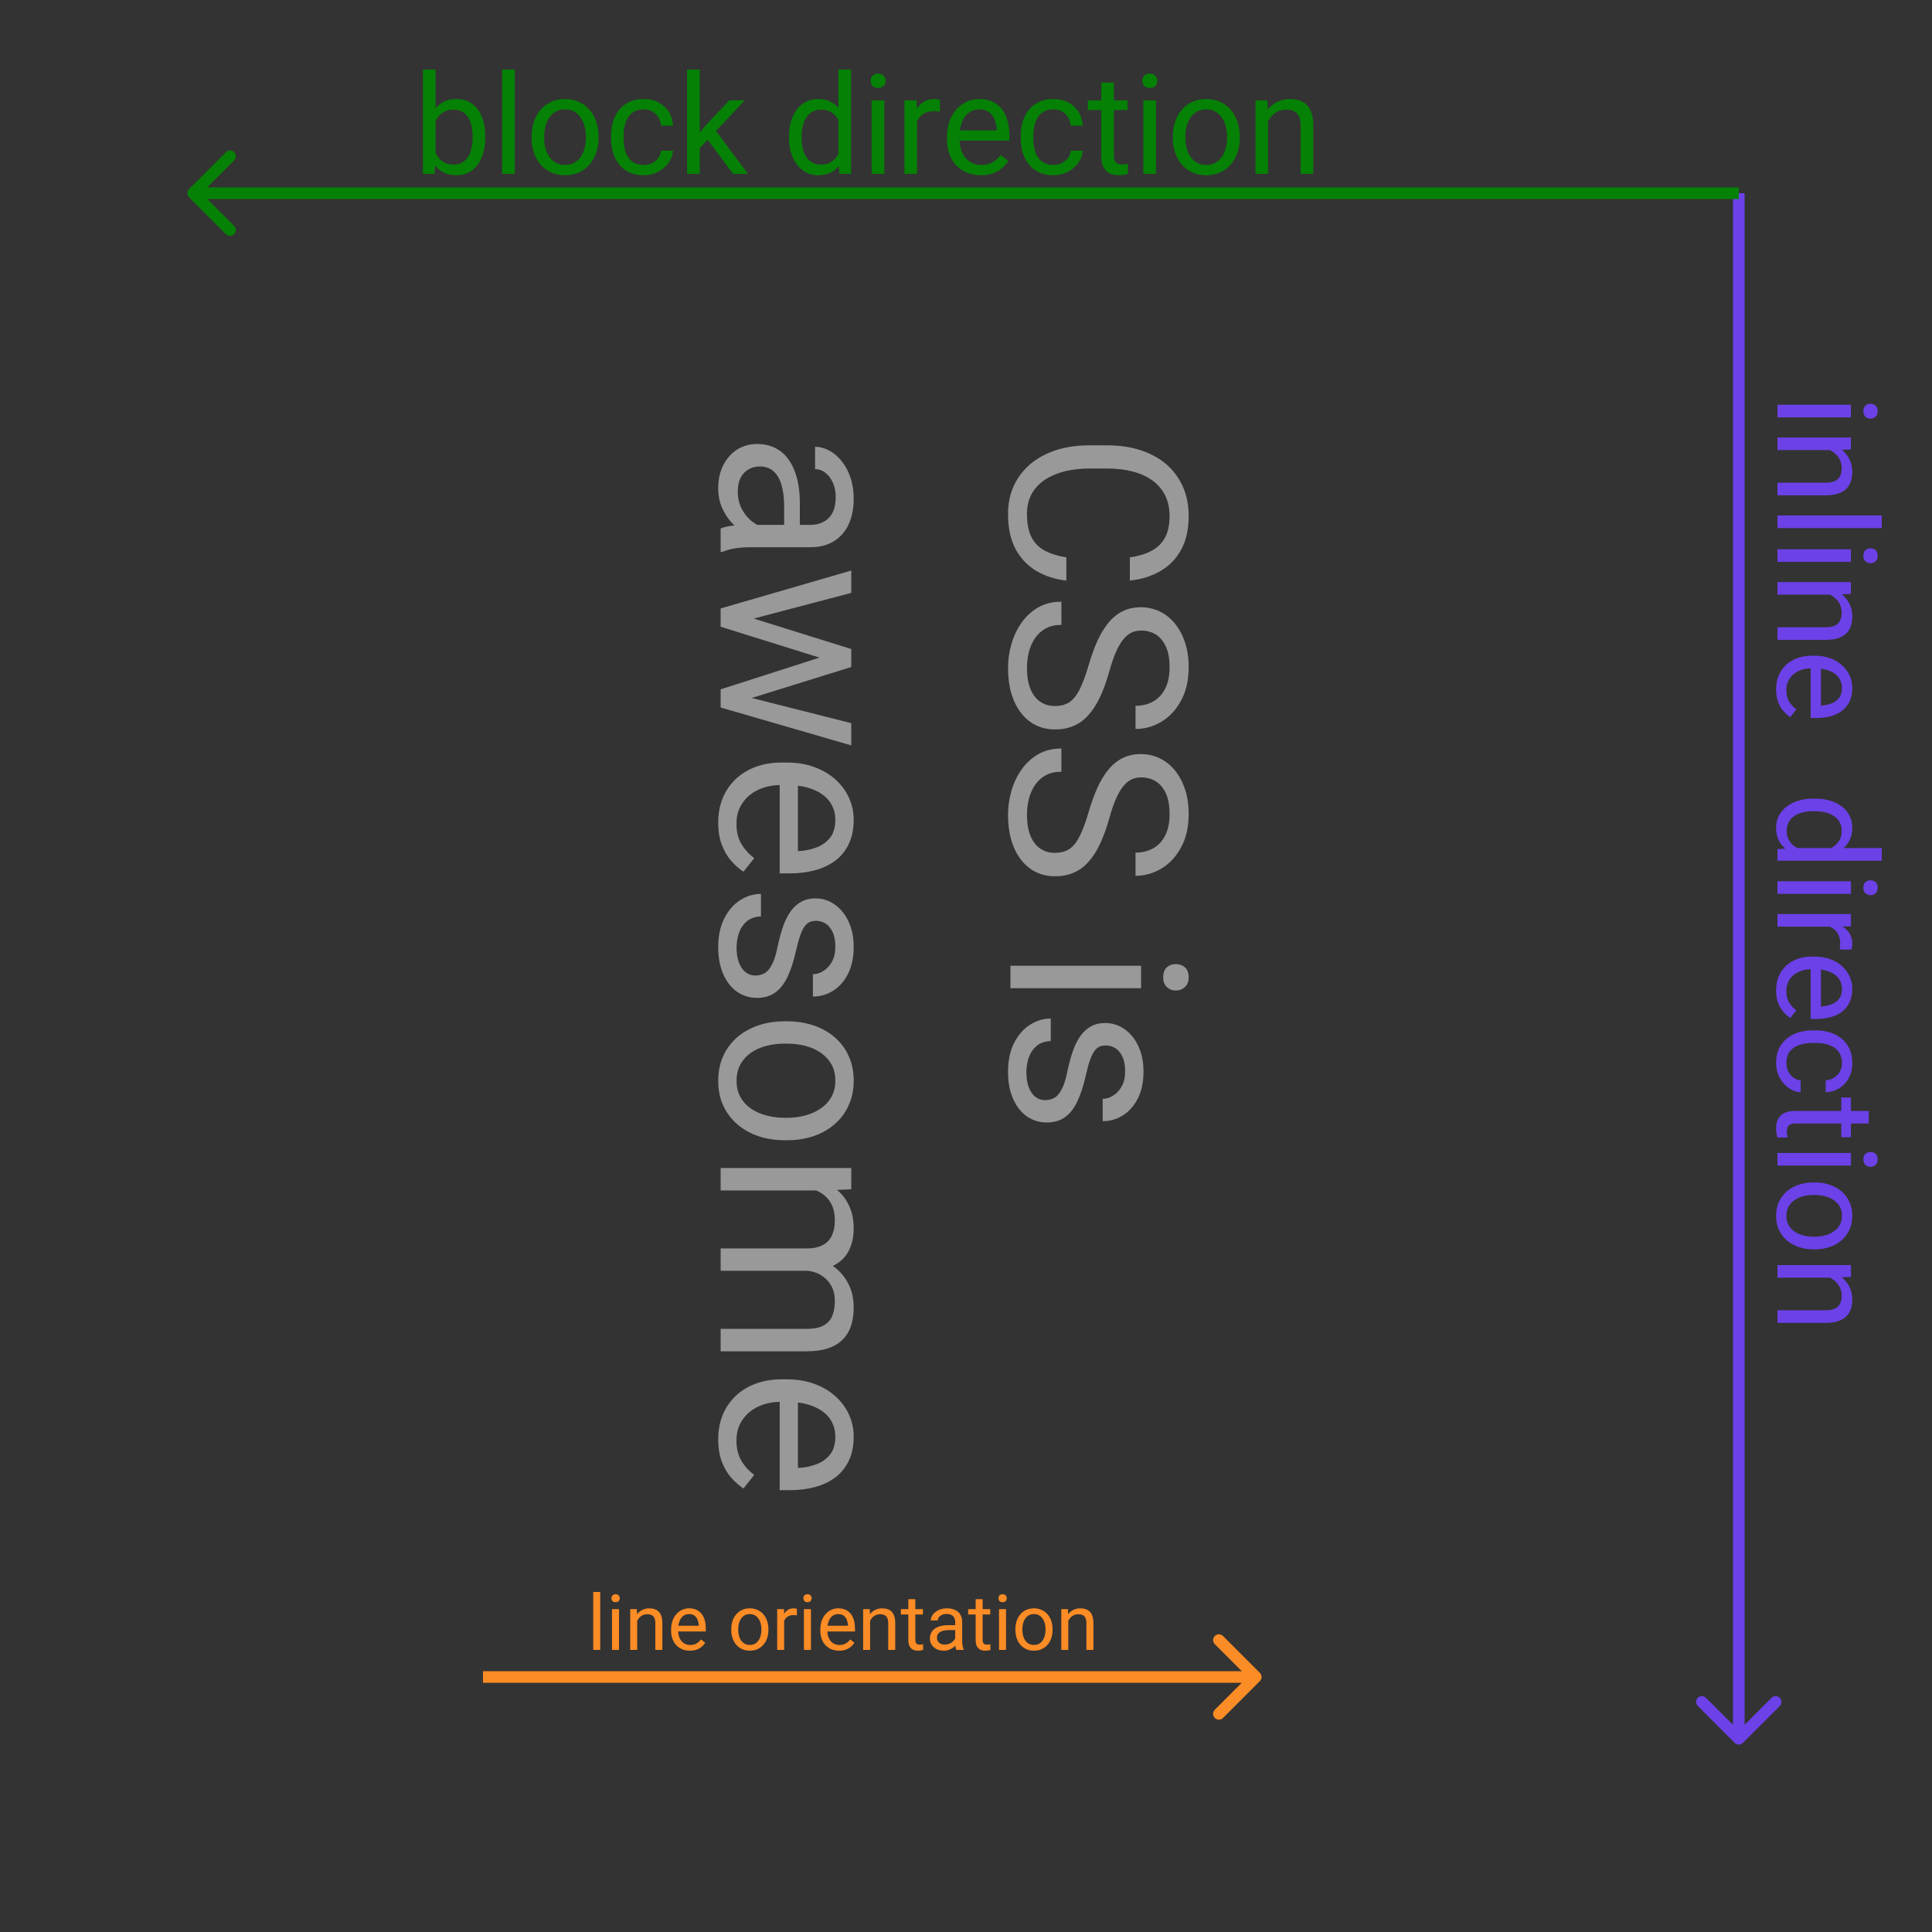 <svg width="500" height="500" viewBox="0 0 500 500" fill="none" xmlns="http://www.w3.org/2000/svg">
<rect x="0" y="0" width="500" height="500" fill="#333333" stroke="none"/>
<path d="M479.02 108.012H460V104.742H479.02V108.012ZM484.064 104.496C484.592 104.496 485.037 104.654 485.4 104.971C485.764 105.299 485.945 105.779 485.945 106.412C485.945 107.033 485.764 107.508 485.4 107.836C485.037 108.176 484.592 108.346 484.064 108.346C483.561 108.346 483.127 108.176 482.764 107.836C482.412 107.508 482.236 107.033 482.236 106.412C482.236 105.779 482.412 105.299 482.764 104.971C483.127 104.654 483.561 104.496 484.064 104.496ZM474.959 116.484H460V113.232H479.02V116.309L474.959 116.484ZM470.23 115.711L470.283 114.357C471.584 114.369 472.785 114.562 473.887 114.938C475 115.312 475.967 115.84 476.787 116.52C477.607 117.199 478.24 118.008 478.686 118.945C479.143 119.895 479.371 120.943 479.371 122.092C479.371 123.029 479.242 123.873 478.984 124.623C478.738 125.373 478.34 126.012 477.789 126.539C477.238 127.078 476.523 127.488 475.645 127.77C474.777 128.051 473.717 128.191 472.463 128.191H460V124.922H472.498C473.494 124.922 474.291 124.775 474.889 124.482C475.498 124.189 475.938 123.762 476.207 123.199C476.488 122.637 476.629 121.945 476.629 121.125C476.629 120.316 476.459 119.578 476.119 118.91C475.779 118.254 475.311 117.686 474.713 117.205C474.115 116.736 473.43 116.367 472.656 116.098C471.895 115.84 471.086 115.711 470.23 115.711ZM487 136.664H460V133.395H487V136.664ZM479.02 145.418H460V142.148H479.02V145.418ZM484.064 141.902C484.592 141.902 485.037 142.061 485.4 142.377C485.764 142.705 485.945 143.186 485.945 143.818C485.945 144.439 485.764 144.914 485.4 145.242C485.037 145.582 484.592 145.752 484.064 145.752C483.561 145.752 483.127 145.582 482.764 145.242C482.412 144.914 482.236 144.439 482.236 143.818C482.236 143.186 482.412 142.705 482.764 142.377C483.127 142.061 483.561 141.902 484.064 141.902ZM474.959 153.891H460V150.639H479.02V153.715L474.959 153.891ZM470.23 153.117L470.283 151.764C471.584 151.775 472.785 151.969 473.887 152.344C475 152.719 475.967 153.246 476.787 153.926C477.607 154.605 478.24 155.414 478.686 156.352C479.143 157.301 479.371 158.35 479.371 159.498C479.371 160.436 479.242 161.279 478.984 162.029C478.738 162.779 478.34 163.418 477.789 163.945C477.238 164.484 476.523 164.895 475.645 165.176C474.777 165.457 473.717 165.598 472.463 165.598H460V162.328H472.498C473.494 162.328 474.291 162.182 474.889 161.889C475.498 161.596 475.938 161.168 476.207 160.605C476.488 160.043 476.629 159.352 476.629 158.531C476.629 157.723 476.459 156.984 476.119 156.316C475.779 155.66 475.311 155.092 474.713 154.611C474.115 154.143 473.43 153.773 472.656 153.504C471.895 153.246 471.086 153.117 470.23 153.117ZM459.648 178.43C459.648 177.105 459.871 175.904 460.316 174.826C460.773 173.76 461.412 172.84 462.232 172.066C463.053 171.305 464.025 170.719 465.15 170.309C466.275 169.898 467.506 169.693 468.842 169.693H469.58C471.127 169.693 472.504 169.922 473.711 170.379C474.93 170.836 475.961 171.457 476.805 172.242C477.648 173.027 478.287 173.918 478.721 174.914C479.154 175.91 479.371 176.941 479.371 178.008C479.371 179.367 479.137 180.539 478.668 181.523C478.199 182.52 477.543 183.334 476.699 183.967C475.867 184.6 474.883 185.068 473.746 185.373C472.621 185.678 471.391 185.83 470.055 185.83H468.596V171.627H471.25V182.578H471.496C472.34 182.531 473.16 182.355 473.957 182.051C474.754 181.758 475.41 181.289 475.926 180.645C476.441 180 476.699 179.121 476.699 178.008C476.699 177.27 476.541 176.59 476.225 175.969C475.92 175.348 475.463 174.814 474.854 174.369C474.244 173.924 473.5 173.578 472.621 173.332C471.742 173.086 470.729 172.963 469.58 172.963H468.842C467.939 172.963 467.09 173.086 466.293 173.332C465.508 173.59 464.816 173.959 464.219 174.439C463.621 174.932 463.152 175.523 462.812 176.215C462.473 176.918 462.303 177.715 462.303 178.605C462.303 179.754 462.537 180.727 463.006 181.523C463.475 182.32 464.102 183.018 464.887 183.615L463.322 185.584C462.701 185.174 462.109 184.652 461.547 184.02C460.984 183.387 460.527 182.607 460.176 181.682C459.824 180.768 459.648 179.684 459.648 178.43ZM463.691 219.475H487V222.744H460V219.756L463.691 219.475ZM469.299 206.678H469.668C471.121 206.678 472.439 206.854 473.623 207.205C474.818 207.568 475.844 208.078 476.699 208.734C477.555 209.402 478.211 210.193 478.668 211.107C479.137 212.033 479.371 213.064 479.371 214.201C479.371 215.396 479.16 216.439 478.738 217.33C478.328 218.232 477.725 218.994 476.928 219.615C476.143 220.248 475.193 220.746 474.08 221.109C472.967 221.473 471.707 221.725 470.301 221.865H468.684C467.289 221.736 466.035 221.484 464.922 221.109C463.809 220.746 462.859 220.248 462.074 219.615C461.289 218.994 460.686 218.232 460.264 217.33C459.854 216.428 459.648 215.373 459.648 214.166C459.648 213.053 459.889 212.033 460.369 211.107C460.85 210.193 461.523 209.402 462.391 208.734C463.258 208.078 464.277 207.568 465.449 207.205C466.633 206.854 467.916 206.678 469.299 206.678ZM469.668 209.947H469.299C468.35 209.947 467.459 210.041 466.627 210.229C465.795 210.428 465.062 210.732 464.43 211.143C463.797 211.553 463.299 212.074 462.936 212.707C462.584 213.34 462.408 214.096 462.408 214.975C462.408 216.053 462.637 216.938 463.094 217.629C463.551 218.332 464.154 218.895 464.904 219.316C465.654 219.738 466.469 220.066 467.348 220.301H471.584C472.229 220.16 472.85 219.955 473.447 219.686C474.057 219.428 474.596 219.088 475.064 218.666C475.545 218.256 475.926 217.746 476.207 217.137C476.488 216.539 476.629 215.83 476.629 215.01C476.629 214.119 476.441 213.352 476.066 212.707C475.703 212.074 475.199 211.553 474.555 211.143C473.922 210.732 473.184 210.428 472.34 210.229C471.508 210.041 470.617 209.947 469.668 209.947ZM479.02 231.34H460V228.07H479.02V231.34ZM484.064 227.824C484.592 227.824 485.037 227.982 485.4 228.299C485.764 228.627 485.945 229.107 485.945 229.74C485.945 230.361 485.764 230.836 485.4 231.164C485.037 231.504 484.592 231.674 484.064 231.674C483.561 231.674 483.127 231.504 482.764 231.164C482.412 230.836 482.236 230.361 482.236 229.74C482.236 229.107 482.412 228.627 482.764 228.299C483.127 227.982 483.561 227.824 484.064 227.824ZM476.031 239.812H460V236.561H479.02V239.725L476.031 239.812ZM479.125 245.754L476.102 245.736C476.16 245.467 476.195 245.209 476.207 244.963C476.23 244.729 476.242 244.459 476.242 244.154C476.242 243.404 476.125 242.742 475.891 242.168C475.656 241.594 475.328 241.107 474.906 240.709C474.484 240.311 473.98 239.994 473.395 239.76C472.82 239.537 472.188 239.391 471.496 239.32L470.969 238.406C472.117 238.406 473.195 238.518 474.203 238.74C475.211 238.975 476.102 239.332 476.875 239.812C477.66 240.293 478.27 240.902 478.703 241.641C479.148 242.391 479.371 243.281 479.371 244.312C479.371 244.547 479.342 244.816 479.283 245.121C479.236 245.426 479.184 245.637 479.125 245.754ZM459.648 256.301C459.648 254.977 459.871 253.775 460.316 252.697C460.773 251.631 461.412 250.711 462.232 249.938C463.053 249.176 464.025 248.59 465.15 248.18C466.275 247.77 467.506 247.564 468.842 247.564H469.58C471.127 247.564 472.504 247.793 473.711 248.25C474.93 248.707 475.961 249.328 476.805 250.113C477.648 250.898 478.287 251.789 478.721 252.785C479.154 253.781 479.371 254.812 479.371 255.879C479.371 257.238 479.137 258.41 478.668 259.395C478.199 260.391 477.543 261.205 476.699 261.838C475.867 262.471 474.883 262.939 473.746 263.244C472.621 263.549 471.391 263.701 470.055 263.701H468.596V249.498H471.25V260.449H471.496C472.34 260.402 473.16 260.227 473.957 259.922C474.754 259.629 475.41 259.16 475.926 258.516C476.441 257.871 476.699 256.992 476.699 255.879C476.699 255.141 476.541 254.461 476.225 253.84C475.92 253.219 475.463 252.686 474.854 252.24C474.244 251.795 473.5 251.449 472.621 251.203C471.742 250.957 470.729 250.834 469.58 250.834H468.842C467.939 250.834 467.09 250.957 466.293 251.203C465.508 251.461 464.816 251.83 464.219 252.311C463.621 252.803 463.152 253.395 462.812 254.086C462.473 254.789 462.303 255.586 462.303 256.477C462.303 257.625 462.537 258.598 463.006 259.395C463.475 260.191 464.102 260.889 464.887 261.486L463.322 263.455C462.701 263.045 462.109 262.523 461.547 261.891C460.984 261.258 460.527 260.479 460.176 259.553C459.824 258.639 459.648 257.555 459.648 256.301ZM462.32 275.109C462.32 275.883 462.479 276.598 462.795 277.254C463.111 277.91 463.545 278.449 464.096 278.871C464.658 279.293 465.297 279.533 466.012 279.592V282.686C464.887 282.627 463.838 282.246 462.865 281.543C461.904 280.852 461.125 279.943 460.527 278.818C459.941 277.693 459.648 276.457 459.648 275.109C459.648 273.68 459.9 272.432 460.404 271.365C460.908 270.311 461.6 269.432 462.479 268.729C463.357 268.037 464.365 267.516 465.502 267.164C466.65 266.824 467.863 266.654 469.141 266.654H469.879C471.156 266.654 472.363 266.824 473.5 267.164C474.648 267.516 475.662 268.037 476.541 268.729C477.42 269.432 478.111 270.311 478.615 271.365C479.119 272.432 479.371 273.68 479.371 275.109C479.371 276.598 479.066 277.898 478.457 279.012C477.859 280.125 477.039 280.998 475.996 281.631C474.965 282.275 473.793 282.627 472.48 282.686V279.592C473.266 279.533 473.975 279.311 474.607 278.924C475.24 278.549 475.744 278.033 476.119 277.377C476.506 276.732 476.699 275.977 476.699 275.109C476.699 274.113 476.5 273.275 476.102 272.596C475.715 271.928 475.188 271.395 474.52 270.996C473.863 270.609 473.131 270.328 472.322 270.152C471.525 269.988 470.711 269.906 469.879 269.906H469.141C468.309 269.906 467.488 269.988 466.68 270.152C465.871 270.316 465.139 270.592 464.482 270.979C463.826 271.377 463.299 271.91 462.9 272.578C462.514 273.258 462.32 274.102 462.32 275.109ZM479.02 294.305H476.523V284.021H479.02V294.305ZM483.643 287.502V290.754H464.711C464.066 290.754 463.58 290.854 463.252 291.053C462.924 291.252 462.707 291.51 462.602 291.826C462.496 292.143 462.443 292.482 462.443 292.846C462.443 293.115 462.467 293.396 462.514 293.689C462.572 293.994 462.619 294.223 462.654 294.375L460 294.393C459.918 294.135 459.842 293.795 459.771 293.373C459.689 292.963 459.648 292.465 459.648 291.879C459.648 291.082 459.807 290.35 460.123 289.682C460.439 289.014 460.967 288.48 461.705 288.082C462.455 287.695 463.463 287.502 464.729 287.502H483.643ZM479.02 301.652H460V298.383H479.02V301.652ZM484.064 298.137C484.592 298.137 485.037 298.295 485.4 298.611C485.764 298.939 485.945 299.42 485.945 300.053C485.945 300.674 485.764 301.148 485.4 301.477C485.037 301.816 484.592 301.986 484.064 301.986C483.561 301.986 483.127 301.816 482.764 301.477C482.412 301.148 482.236 300.674 482.236 300.053C482.236 299.42 482.412 298.939 482.764 298.611C483.127 298.295 483.561 298.137 484.064 298.137ZM469.299 306.012H469.703C471.074 306.012 472.346 306.211 473.518 306.609C474.701 307.008 475.727 307.582 476.594 308.332C477.473 309.082 478.152 309.99 478.633 311.057C479.125 312.123 479.371 313.318 479.371 314.643C479.371 315.979 479.125 317.18 478.633 318.246C478.152 319.324 477.473 320.238 476.594 320.988C475.727 321.75 474.701 322.33 473.518 322.729C472.346 323.127 471.074 323.326 469.703 323.326H469.299C467.928 323.326 466.656 323.127 465.484 322.729C464.312 322.33 463.287 321.75 462.408 320.988C461.541 320.238 460.861 319.33 460.369 318.264C459.889 317.209 459.648 316.014 459.648 314.678C459.648 313.342 459.889 312.141 460.369 311.074C460.861 310.008 461.541 309.094 462.408 308.332C463.287 307.582 464.312 307.008 465.484 306.609C466.656 306.211 467.928 306.012 469.299 306.012ZM469.703 309.264H469.299C468.35 309.264 467.453 309.375 466.609 309.598C465.777 309.82 465.039 310.154 464.395 310.6C463.75 311.057 463.24 311.625 462.865 312.305C462.502 312.984 462.32 313.775 462.32 314.678C462.32 315.568 462.502 316.348 462.865 317.016C463.24 317.695 463.75 318.258 464.395 318.703C465.039 319.148 465.777 319.482 466.609 319.705C467.453 319.939 468.35 320.057 469.299 320.057H469.703C470.641 320.057 471.525 319.939 472.357 319.705C473.201 319.482 473.945 319.143 474.59 318.686C475.246 318.24 475.762 317.678 476.137 316.998C476.512 316.33 476.699 315.545 476.699 314.643C476.699 313.752 476.512 312.967 476.137 312.287C475.762 311.619 475.246 311.057 474.59 310.6C473.945 310.154 473.201 309.82 472.357 309.598C471.525 309.375 470.641 309.264 469.703 309.264ZM474.959 330.656H460V327.404H479.02V330.48L474.959 330.656ZM470.23 329.883L470.283 328.529C471.584 328.541 472.785 328.734 473.887 329.109C475 329.484 475.967 330.012 476.787 330.691C477.607 331.371 478.24 332.18 478.686 333.117C479.143 334.066 479.371 335.115 479.371 336.264C479.371 337.201 479.242 338.045 478.984 338.795C478.738 339.545 478.34 340.184 477.789 340.711C477.238 341.25 476.523 341.66 475.645 341.941C474.777 342.223 473.717 342.363 472.463 342.363H460V339.094H472.498C473.494 339.094 474.291 338.947 474.889 338.654C475.498 338.361 475.938 337.934 476.207 337.371C476.488 336.809 476.629 336.117 476.629 335.297C476.629 334.488 476.459 333.75 476.119 333.082C475.779 332.426 475.311 331.857 474.713 331.377C474.115 330.908 473.43 330.539 472.656 330.27C471.895 330.012 471.086 329.883 470.23 329.883Z" fill="#6C41E7"/>
<path d="M448.939 451.061C449.525 451.646 450.475 451.646 451.061 451.061L460.607 441.515C461.192 440.929 461.192 439.979 460.607 439.393C460.021 438.808 459.071 438.808 458.485 439.393L450 447.879L441.515 439.393C440.929 438.808 439.979 438.808 439.393 439.393C438.808 439.979 438.808 440.929 439.393 441.515L448.939 451.061ZM448.5 50L448.5 450L451.5 450L451.5 50L448.5 50Z" fill="#6C41E7"/>
<path d="M48.939 48.939C48.354 49.525 48.354 50.475 48.939 51.061L58.485 60.607C59.071 61.192 60.021 61.192 60.607 60.607C61.192 60.021 61.192 59.071 60.607 58.485L52.121 50L60.607 41.515C61.192 40.929 61.192 39.979 60.607 39.393C60.021 38.808 59.071 38.808 58.485 39.393L48.939 48.939ZM450 48.5L50 48.5V51.5L450 51.5V48.5Z" fill="#058105"/>
<path d="M109.461 18H112.73V41.309L112.449 45H109.461V18ZM125.58 35.332V35.701C125.58 37.084 125.416 38.367 125.088 39.551C124.76 40.723 124.279 41.742 123.646 42.609C123.014 43.477 122.24 44.15 121.326 44.631C120.412 45.111 119.363 45.352 118.18 45.352C116.973 45.352 115.912 45.147 114.998 44.736C114.096 44.315 113.334 43.711 112.713 42.926C112.092 42.141 111.594 41.191 111.219 40.078C110.855 38.965 110.604 37.711 110.463 36.316V34.699C110.604 33.293 110.855 32.033 111.219 30.92C111.594 29.807 112.092 28.857 112.713 28.072C113.334 27.275 114.096 26.672 114.998 26.262C115.9 25.84 116.949 25.629 118.145 25.629C119.34 25.629 120.4 25.863 121.326 26.332C122.252 26.789 123.025 27.445 123.646 28.301C124.279 29.156 124.76 30.182 125.088 31.377C125.416 32.56 125.58 33.879 125.58 35.332ZM122.311 35.701V35.332C122.311 34.383 122.223 33.492 122.047 32.66C121.871 31.816 121.59 31.078 121.203 30.445C120.816 29.801 120.307 29.297 119.674 28.934C119.041 28.559 118.262 28.371 117.336 28.371C116.516 28.371 115.801 28.512 115.191 28.793C114.594 29.074 114.084 29.455 113.662 29.936C113.24 30.404 112.895 30.943 112.625 31.553C112.367 32.15 112.174 32.772 112.045 33.416V37.652C112.232 38.473 112.537 39.264 112.959 40.025C113.393 40.775 113.967 41.391 114.682 41.871C115.408 42.352 116.305 42.592 117.371 42.592C118.25 42.592 119 42.416 119.621 42.065C120.254 41.701 120.764 41.203 121.15 40.57C121.549 39.938 121.842 39.205 122.029 38.373C122.217 37.541 122.311 36.65 122.311 35.701ZM133.227 18V45H129.957V18H133.227ZM137.586 35.701V35.297C137.586 33.926 137.785 32.654 138.184 31.482C138.582 30.299 139.156 29.273 139.906 28.406C140.656 27.527 141.564 26.848 142.631 26.367C143.697 25.875 144.893 25.629 146.217 25.629C147.553 25.629 148.754 25.875 149.82 26.367C150.898 26.848 151.812 27.527 152.562 28.406C153.324 29.273 153.904 30.299 154.303 31.482C154.701 32.654 154.9 33.926 154.9 35.297V35.701C154.9 37.072 154.701 38.344 154.303 39.516C153.904 40.688 153.324 41.713 152.562 42.592C151.812 43.459 150.904 44.139 149.838 44.631C148.783 45.111 147.588 45.352 146.252 45.352C144.916 45.352 143.715 45.111 142.648 44.631C141.582 44.139 140.668 43.459 139.906 42.592C139.156 41.713 138.582 40.688 138.184 39.516C137.785 38.344 137.586 37.072 137.586 35.701ZM140.838 35.297V35.701C140.838 36.65 140.949 37.547 141.172 38.391C141.395 39.223 141.729 39.961 142.174 40.605C142.631 41.25 143.199 41.76 143.879 42.135C144.559 42.498 145.35 42.68 146.252 42.68C147.143 42.68 147.922 42.498 148.59 42.135C149.27 41.76 149.832 41.25 150.277 40.605C150.723 39.961 151.057 39.223 151.279 38.391C151.514 37.547 151.631 36.65 151.631 35.701V35.297C151.631 34.359 151.514 33.475 151.279 32.643C151.057 31.799 150.717 31.055 150.26 30.41C149.814 29.754 149.252 29.238 148.572 28.863C147.904 28.488 147.119 28.301 146.217 28.301C145.326 28.301 144.541 28.488 143.861 28.863C143.193 29.238 142.631 29.754 142.174 30.41C141.729 31.055 141.395 31.799 141.172 32.643C140.949 33.475 140.838 34.359 140.838 35.297ZM166.59 42.68C167.363 42.68 168.078 42.522 168.734 42.205C169.391 41.889 169.93 41.455 170.352 40.904C170.773 40.342 171.014 39.703 171.072 38.988H174.166C174.107 40.113 173.727 41.162 173.023 42.135C172.332 43.096 171.424 43.875 170.299 44.473C169.174 45.059 167.938 45.352 166.59 45.352C165.16 45.352 163.912 45.1 162.846 44.596C161.791 44.092 160.912 43.4 160.209 42.522C159.518 41.643 158.996 40.635 158.645 39.498C158.305 38.35 158.135 37.137 158.135 35.859V35.121C158.135 33.844 158.305 32.637 158.645 31.5C158.996 30.352 159.518 29.338 160.209 28.459C160.912 27.58 161.791 26.889 162.846 26.385C163.912 25.881 165.16 25.629 166.59 25.629C168.078 25.629 169.379 25.934 170.492 26.543C171.605 27.141 172.479 27.961 173.111 29.004C173.756 30.035 174.107 31.207 174.166 32.52H171.072C171.014 31.734 170.791 31.025 170.404 30.393C170.029 29.76 169.514 29.256 168.857 28.881C168.213 28.494 167.457 28.301 166.59 28.301C165.594 28.301 164.756 28.5 164.076 28.898C163.408 29.285 162.875 29.812 162.477 30.48C162.09 31.137 161.809 31.869 161.633 32.678C161.469 33.475 161.387 34.289 161.387 35.121V35.859C161.387 36.691 161.469 37.512 161.633 38.32C161.797 39.129 162.072 39.861 162.459 40.518C162.857 41.174 163.391 41.701 164.059 42.1C164.738 42.486 165.582 42.68 166.59 42.68ZM181.092 18V45H177.822V18H181.092ZM192.711 25.98L184.414 34.857L179.773 39.674L179.51 36.211L182.832 32.238L188.738 25.98H192.711ZM189.74 45L182.955 35.93L184.643 33.029L193.572 45H189.74ZM216.986 41.309V18H220.256V45H217.268L216.986 41.309ZM204.189 35.701V35.332C204.189 33.879 204.365 32.56 204.717 31.377C205.08 30.182 205.59 29.156 206.246 28.301C206.914 27.445 207.705 26.789 208.619 26.332C209.545 25.863 210.576 25.629 211.713 25.629C212.908 25.629 213.951 25.84 214.842 26.262C215.744 26.672 216.506 27.275 217.127 28.072C217.76 28.857 218.258 29.807 218.621 30.92C218.984 32.033 219.236 33.293 219.377 34.699V36.316C219.248 37.711 218.996 38.965 218.621 40.078C218.258 41.191 217.76 42.141 217.127 42.926C216.506 43.711 215.744 44.315 214.842 44.736C213.939 45.147 212.885 45.352 211.678 45.352C210.564 45.352 209.545 45.111 208.619 44.631C207.705 44.15 206.914 43.477 206.246 42.609C205.59 41.742 205.08 40.723 204.717 39.551C204.365 38.367 204.189 37.084 204.189 35.701ZM207.459 35.332V35.701C207.459 36.65 207.553 37.541 207.74 38.373C207.939 39.205 208.244 39.938 208.654 40.57C209.064 41.203 209.586 41.701 210.219 42.065C210.852 42.416 211.607 42.592 212.486 42.592C213.564 42.592 214.449 42.363 215.141 41.906C215.844 41.449 216.406 40.846 216.828 40.096C217.25 39.346 217.578 38.531 217.812 37.652V33.416C217.672 32.772 217.467 32.15 217.197 31.553C216.939 30.943 216.6 30.404 216.178 29.936C215.768 29.455 215.258 29.074 214.648 28.793C214.051 28.512 213.342 28.371 212.521 28.371C211.631 28.371 210.863 28.559 210.219 28.934C209.586 29.297 209.064 29.801 208.654 30.445C208.244 31.078 207.939 31.816 207.74 32.66C207.553 33.492 207.459 34.383 207.459 35.332ZM228.852 25.98V45H225.582V25.98H228.852ZM225.336 20.936C225.336 20.408 225.494 19.963 225.811 19.6C226.139 19.236 226.619 19.055 227.252 19.055C227.873 19.055 228.348 19.236 228.676 19.6C229.016 19.963 229.186 20.408 229.186 20.936C229.186 21.439 229.016 21.873 228.676 22.236C228.348 22.588 227.873 22.764 227.252 22.764C226.619 22.764 226.139 22.588 225.811 22.236C225.494 21.873 225.336 21.439 225.336 20.936ZM237.324 28.969V45H234.072V25.98H237.236L237.324 28.969ZM243.266 25.875L243.248 28.898C242.979 28.84 242.721 28.805 242.475 28.793C242.24 28.77 241.971 28.758 241.666 28.758C240.916 28.758 240.254 28.875 239.68 29.109C239.105 29.344 238.619 29.672 238.221 30.094C237.822 30.516 237.506 31.02 237.271 31.605C237.049 32.18 236.902 32.812 236.832 33.504L235.918 34.031C235.918 32.883 236.029 31.805 236.252 30.797C236.486 29.789 236.844 28.898 237.324 28.125C237.805 27.34 238.414 26.73 239.152 26.297C239.902 25.852 240.793 25.629 241.824 25.629C242.059 25.629 242.328 25.658 242.633 25.717C242.938 25.764 243.148 25.816 243.266 25.875ZM253.812 45.352C252.488 45.352 251.287 45.129 250.209 44.684C249.143 44.227 248.223 43.588 247.449 42.768C246.688 41.947 246.102 40.975 245.691 39.85C245.281 38.725 245.076 37.494 245.076 36.158V35.42C245.076 33.873 245.305 32.496 245.762 31.289C246.219 30.07 246.84 29.039 247.625 28.195C248.41 27.352 249.301 26.713 250.297 26.279C251.293 25.846 252.324 25.629 253.391 25.629C254.75 25.629 255.922 25.863 256.906 26.332C257.902 26.801 258.717 27.457 259.35 28.301C259.982 29.133 260.451 30.117 260.756 31.254C261.061 32.379 261.213 33.609 261.213 34.945V36.404H247.01V33.75H257.961V33.504C257.914 32.66 257.738 31.84 257.434 31.043C257.141 30.246 256.672 29.59 256.027 29.074C255.383 28.559 254.504 28.301 253.391 28.301C252.652 28.301 251.973 28.459 251.352 28.775C250.73 29.08 250.197 29.537 249.752 30.146C249.307 30.756 248.961 31.5 248.715 32.379C248.469 33.258 248.346 34.272 248.346 35.42V36.158C248.346 37.06 248.469 37.91 248.715 38.707C248.973 39.492 249.342 40.184 249.822 40.781C250.314 41.379 250.906 41.848 251.598 42.188C252.301 42.527 253.098 42.697 253.988 42.697C255.137 42.697 256.109 42.463 256.906 41.994C257.703 41.525 258.4 40.898 258.998 40.113L260.967 41.678C260.557 42.299 260.035 42.891 259.402 43.453C258.77 44.016 257.99 44.473 257.064 44.824C256.15 45.176 255.066 45.352 253.812 45.352ZM272.621 42.68C273.395 42.68 274.109 42.522 274.766 42.205C275.422 41.889 275.961 41.455 276.383 40.904C276.805 40.342 277.045 39.703 277.104 38.988H280.197C280.139 40.113 279.758 41.162 279.055 42.135C278.363 43.096 277.455 43.875 276.33 44.473C275.205 45.059 273.969 45.352 272.621 45.352C271.191 45.352 269.943 45.1 268.877 44.596C267.822 44.092 266.943 43.4 266.24 42.522C265.549 41.643 265.027 40.635 264.676 39.498C264.336 38.35 264.166 37.137 264.166 35.859V35.121C264.166 33.844 264.336 32.637 264.676 31.5C265.027 30.352 265.549 29.338 266.24 28.459C266.943 27.58 267.822 26.889 268.877 26.385C269.943 25.881 271.191 25.629 272.621 25.629C274.109 25.629 275.41 25.934 276.523 26.543C277.637 27.141 278.51 27.961 279.143 29.004C279.787 30.035 280.139 31.207 280.197 32.52H277.104C277.045 31.734 276.822 31.025 276.436 30.393C276.061 29.76 275.545 29.256 274.889 28.881C274.244 28.494 273.488 28.301 272.621 28.301C271.625 28.301 270.787 28.5 270.107 28.898C269.439 29.285 268.906 29.812 268.508 30.48C268.121 31.137 267.84 31.869 267.664 32.678C267.5 33.475 267.418 34.289 267.418 35.121V35.859C267.418 36.691 267.5 37.512 267.664 38.32C267.828 39.129 268.104 39.861 268.49 40.518C268.889 41.174 269.422 41.701 270.09 42.1C270.77 42.486 271.613 42.68 272.621 42.68ZM291.816 25.98V28.477H281.533V25.98H291.816ZM285.014 21.357H288.266V40.289C288.266 40.934 288.365 41.42 288.564 41.748C288.764 42.076 289.021 42.293 289.338 42.398C289.654 42.504 289.994 42.557 290.357 42.557C290.627 42.557 290.908 42.533 291.201 42.486C291.506 42.428 291.734 42.381 291.887 42.346L291.904 45C291.646 45.082 291.307 45.158 290.885 45.228C290.475 45.31 289.977 45.352 289.391 45.352C288.594 45.352 287.861 45.193 287.193 44.877C286.525 44.56 285.992 44.033 285.594 43.295C285.207 42.545 285.014 41.537 285.014 40.272V21.357ZM299.164 25.98V45H295.895V25.98H299.164ZM295.648 20.936C295.648 20.408 295.807 19.963 296.123 19.6C296.451 19.236 296.932 19.055 297.564 19.055C298.186 19.055 298.66 19.236 298.988 19.6C299.328 19.963 299.498 20.408 299.498 20.936C299.498 21.439 299.328 21.873 298.988 22.236C298.66 22.588 298.186 22.764 297.564 22.764C296.932 22.764 296.451 22.588 296.123 22.236C295.807 21.873 295.648 21.439 295.648 20.936ZM303.523 35.701V35.297C303.523 33.926 303.723 32.654 304.121 31.482C304.52 30.299 305.094 29.273 305.844 28.406C306.594 27.527 307.502 26.848 308.568 26.367C309.635 25.875 310.83 25.629 312.154 25.629C313.49 25.629 314.691 25.875 315.758 26.367C316.836 26.848 317.75 27.527 318.5 28.406C319.262 29.273 319.842 30.299 320.24 31.482C320.639 32.654 320.838 33.926 320.838 35.297V35.701C320.838 37.072 320.639 38.344 320.24 39.516C319.842 40.688 319.262 41.713 318.5 42.592C317.75 43.459 316.842 44.139 315.775 44.631C314.721 45.111 313.525 45.352 312.189 45.352C310.854 45.352 309.652 45.111 308.586 44.631C307.52 44.139 306.605 43.459 305.844 42.592C305.094 41.713 304.52 40.688 304.121 39.516C303.723 38.344 303.523 37.072 303.523 35.701ZM306.775 35.297V35.701C306.775 36.65 306.887 37.547 307.109 38.391C307.332 39.223 307.666 39.961 308.111 40.605C308.568 41.25 309.137 41.76 309.816 42.135C310.496 42.498 311.287 42.68 312.189 42.68C313.08 42.68 313.859 42.498 314.527 42.135C315.207 41.76 315.77 41.25 316.215 40.605C316.66 39.961 316.994 39.223 317.217 38.391C317.451 37.547 317.568 36.65 317.568 35.701V35.297C317.568 34.359 317.451 33.475 317.217 32.643C316.994 31.799 316.654 31.055 316.197 30.41C315.752 29.754 315.189 29.238 314.51 28.863C313.842 28.488 313.057 28.301 312.154 28.301C311.264 28.301 310.479 28.488 309.799 28.863C309.131 29.238 308.568 29.754 308.111 30.41C307.666 31.055 307.332 31.799 307.109 32.643C306.887 33.475 306.775 34.359 306.775 35.297ZM328.168 30.041V45H324.916V25.98H327.992L328.168 30.041ZM327.395 34.77L326.041 34.717C326.053 33.416 326.246 32.215 326.621 31.113C326.996 30 327.523 29.033 328.203 28.213C328.883 27.393 329.691 26.76 330.629 26.314C331.578 25.857 332.627 25.629 333.775 25.629C334.713 25.629 335.557 25.758 336.307 26.016C337.057 26.262 337.695 26.66 338.223 27.211C338.762 27.762 339.172 28.477 339.453 29.355C339.734 30.223 339.875 31.283 339.875 32.537V45H336.605V32.502C336.605 31.506 336.459 30.709 336.166 30.111C335.873 29.502 335.445 29.062 334.883 28.793C334.32 28.512 333.629 28.371 332.809 28.371C332 28.371 331.262 28.541 330.594 28.881C329.938 29.221 329.369 29.689 328.889 30.287C328.42 30.885 328.051 31.57 327.781 32.344C327.523 33.105 327.395 33.914 327.395 34.77Z" fill="#058105"/>
<path d="M275.969 144.25V150.25C273.094 149.938 270.521 149.115 268.25 147.781C265.979 146.448 264.177 144.562 262.844 142.125C261.531 139.688 260.875 136.646 260.875 133C260.875 130.333 261.375 127.906 262.375 125.719C263.375 123.552 264.792 121.688 266.625 120.125C268.479 118.562 270.698 117.354 273.281 116.5C275.885 115.667 278.781 115.25 281.969 115.25H286.5C289.688 115.25 292.573 115.667 295.156 116.5C297.76 117.354 299.99 118.573 301.844 120.156C303.698 121.76 305.125 123.688 306.125 125.938C307.125 128.188 307.625 130.719 307.625 133.531C307.625 136.969 306.979 139.875 305.688 142.25C304.396 144.625 302.604 146.469 300.312 147.781C298.042 149.115 295.406 149.938 292.406 150.25V144.25C294.531 143.958 296.354 143.417 297.875 142.625C299.417 141.833 300.604 140.708 301.438 139.25C302.271 137.792 302.688 135.885 302.688 133.531C302.688 131.51 302.302 129.729 301.531 128.188C300.76 126.667 299.667 125.385 298.25 124.344C296.833 123.323 295.135 122.552 293.156 122.031C291.177 121.51 288.979 121.25 286.562 121.25H281.969C279.74 121.25 277.646 121.479 275.688 121.938C273.729 122.417 272.01 123.135 270.531 124.094C269.052 125.052 267.885 126.271 267.031 127.75C266.198 129.229 265.781 130.979 265.781 133C265.781 135.562 266.188 137.604 267 139.125C267.812 140.646 268.979 141.792 270.5 142.562C272.021 143.354 273.844 143.917 275.969 144.25ZM273 182.719C274.062 182.719 275 182.552 275.812 182.219C276.646 181.906 277.396 181.344 278.062 180.531C278.729 179.74 279.365 178.635 279.969 177.219C280.573 175.823 281.188 174.052 281.812 171.906C282.479 169.656 283.219 167.625 284.031 165.812C284.865 164 285.812 162.448 286.875 161.156C287.938 159.865 289.156 158.875 290.531 158.188C291.906 157.5 293.479 157.156 295.25 157.156C297.021 157.156 298.656 157.521 300.156 158.25C301.656 158.979 302.958 160.021 304.062 161.375C305.188 162.75 306.062 164.385 306.688 166.281C307.312 168.177 307.625 170.292 307.625 172.625C307.625 176.042 306.969 178.938 305.656 181.312C304.365 183.708 302.667 185.531 300.562 186.781C298.479 188.031 296.25 188.656 293.875 188.656V182.656C295.583 182.656 297.094 182.292 298.406 181.562C299.74 180.833 300.781 179.729 301.531 178.25C302.302 176.771 302.688 174.896 302.688 172.625C302.688 170.479 302.365 168.708 301.719 167.312C301.073 165.917 300.198 164.875 299.094 164.188C297.99 163.521 296.729 163.188 295.312 163.188C294.354 163.188 293.479 163.385 292.688 163.781C291.917 164.198 291.198 164.833 290.531 165.688C289.865 166.562 289.25 167.667 288.688 169C288.125 170.354 287.583 171.969 287.062 173.844C286.333 176.427 285.521 178.656 284.625 180.531C283.729 182.406 282.719 183.948 281.594 185.156C280.49 186.385 279.229 187.292 277.812 187.875C276.417 188.479 274.833 188.781 273.062 188.781C271.208 188.781 269.531 188.406 268.031 187.656C266.531 186.906 265.25 185.833 264.188 184.438C263.125 183.042 262.302 181.365 261.719 179.406C261.156 177.469 260.875 175.302 260.875 172.906C260.875 170.802 261.167 168.729 261.75 166.688C262.333 164.667 263.208 162.823 264.375 161.156C265.542 159.51 266.979 158.188 268.688 157.188C270.417 156.208 272.417 155.719 274.688 155.719V161.719C273.125 161.719 271.781 162.021 270.656 162.625C269.552 163.229 268.635 164.052 267.906 165.094C267.177 166.156 266.635 167.354 266.281 168.688C265.948 170.042 265.781 171.448 265.781 172.906C265.781 175.01 266.073 176.792 266.656 178.25C267.24 179.708 268.073 180.812 269.156 181.562C270.24 182.333 271.521 182.719 273 182.719ZM273 220.719C274.062 220.719 275 220.552 275.812 220.219C276.646 219.906 277.396 219.344 278.062 218.531C278.729 217.74 279.365 216.635 279.969 215.219C280.573 213.823 281.188 212.052 281.812 209.906C282.479 207.656 283.219 205.625 284.031 203.812C284.865 202 285.812 200.448 286.875 199.156C287.938 197.865 289.156 196.875 290.531 196.188C291.906 195.5 293.479 195.156 295.25 195.156C297.021 195.156 298.656 195.521 300.156 196.25C301.656 196.979 302.958 198.021 304.062 199.375C305.188 200.75 306.062 202.385 306.688 204.281C307.312 206.177 307.625 208.292 307.625 210.625C307.625 214.042 306.969 216.938 305.656 219.312C304.365 221.708 302.667 223.531 300.562 224.781C298.479 226.031 296.25 226.656 293.875 226.656V220.656C295.583 220.656 297.094 220.292 298.406 219.562C299.74 218.833 300.781 217.729 301.531 216.25C302.302 214.771 302.688 212.896 302.688 210.625C302.688 208.479 302.365 206.708 301.719 205.312C301.073 203.917 300.198 202.875 299.094 202.188C297.99 201.521 296.729 201.188 295.312 201.188C294.354 201.188 293.479 201.385 292.688 201.781C291.917 202.198 291.198 202.833 290.531 203.688C289.865 204.562 289.25 205.667 288.688 207C288.125 208.354 287.583 209.969 287.062 211.844C286.333 214.427 285.521 216.656 284.625 218.531C283.729 220.406 282.719 221.948 281.594 223.156C280.49 224.385 279.229 225.292 277.812 225.875C276.417 226.479 274.833 226.781 273.062 226.781C271.208 226.781 269.531 226.406 268.031 225.656C266.531 224.906 265.25 223.833 264.188 222.438C263.125 221.042 262.302 219.365 261.719 217.406C261.156 215.469 260.875 213.302 260.875 210.906C260.875 208.802 261.167 206.729 261.75 204.688C262.333 202.667 263.208 200.823 264.375 199.156C265.542 197.51 266.979 196.188 268.688 195.188C270.417 194.208 272.417 193.719 274.688 193.719V199.719C273.125 199.719 271.781 200.021 270.656 200.625C269.552 201.229 268.635 202.052 267.906 203.094C267.177 204.156 266.635 205.354 266.281 206.688C265.948 208.042 265.781 209.448 265.781 210.906C265.781 213.01 266.073 214.792 266.656 216.25C267.24 217.708 268.073 218.812 269.156 219.562C270.24 220.333 271.521 220.719 273 220.719ZM295.312 255.75H261.5V249.938H295.312V255.75ZM304.281 249.5C305.219 249.5 306.01 249.781 306.656 250.344C307.302 250.927 307.625 251.781 307.625 252.906C307.625 254.01 307.302 254.854 306.656 255.438C306.01 256.042 305.219 256.344 304.281 256.344C303.385 256.344 302.615 256.042 301.969 255.438C301.344 254.854 301.031 254.01 301.031 252.906C301.031 251.781 301.344 250.927 301.969 250.344C302.615 249.781 303.385 249.5 304.281 249.5ZM270.469 284.719C271.302 284.719 272.073 284.531 272.781 284.156C273.51 283.802 274.167 283.062 274.75 281.938C275.354 280.833 275.875 279.167 276.312 276.938C276.708 275.062 277.177 273.365 277.719 271.844C278.26 270.344 278.917 269.062 279.688 268C280.458 266.958 281.365 266.156 282.406 265.594C283.448 265.031 284.667 264.75 286.062 264.75C287.396 264.75 288.656 265.042 289.844 265.625C291.031 266.229 292.083 267.073 293 268.156C293.917 269.26 294.635 270.583 295.156 272.125C295.677 273.667 295.938 275.385 295.938 277.281C295.938 279.99 295.458 282.302 294.5 284.219C293.542 286.135 292.26 287.604 290.656 288.625C289.073 289.646 287.312 290.156 285.375 290.156V284.375C286.312 284.375 287.219 284.094 288.094 283.531C288.99 282.99 289.729 282.188 290.312 281.125C290.896 280.083 291.188 278.802 291.188 277.281C291.188 275.677 290.938 274.375 290.438 273.375C289.958 272.396 289.344 271.677 288.594 271.219C287.844 270.781 287.052 270.562 286.219 270.562C285.594 270.562 285.031 270.667 284.531 270.875C284.052 271.104 283.604 271.5 283.188 272.062C282.792 272.625 282.417 273.417 282.062 274.438C281.708 275.458 281.354 276.76 281 278.344C280.375 281.115 279.625 283.396 278.75 285.188C277.875 286.979 276.802 288.312 275.531 289.188C274.26 290.062 272.719 290.5 270.906 290.5C269.427 290.5 268.073 290.188 266.844 289.562C265.615 288.958 264.552 288.073 263.656 286.906C262.781 285.76 262.094 284.385 261.594 282.781C261.115 281.198 260.875 279.417 260.875 277.438C260.875 274.458 261.406 271.938 262.469 269.875C263.531 267.812 264.906 266.25 266.594 265.188C268.281 264.125 270.062 263.594 271.938 263.594V269.406C270.354 269.49 269.094 269.948 268.156 270.781C267.24 271.615 266.583 272.635 266.188 273.844C265.812 275.052 265.625 276.25 265.625 277.438C265.625 279.021 265.833 280.344 266.25 281.406C266.667 282.49 267.24 283.312 267.969 283.875C268.698 284.438 269.531 284.719 270.469 284.719ZM192.281 135.844H209.688C211.021 135.844 212.177 135.573 213.156 135.031C214.156 134.51 214.927 133.719 215.469 132.656C216.01 131.594 216.281 130.281 216.281 128.719C216.281 127.26 216.031 125.979 215.531 124.875C215.031 123.792 214.375 122.938 213.562 122.312C212.75 121.708 211.875 121.406 210.938 121.406V115.625C212.146 115.625 213.344 115.938 214.531 116.562C215.719 117.188 216.792 118.083 217.75 119.25C218.729 120.438 219.5 121.854 220.062 123.5C220.646 125.167 220.938 127.021 220.938 129.062C220.938 131.521 220.521 133.688 219.688 135.562C218.854 137.458 217.594 138.938 215.906 140C214.24 141.083 212.146 141.625 209.625 141.625H193.875C192.75 141.625 191.552 141.719 190.281 141.906C189.01 142.115 187.917 142.417 187 142.812H186.5V136.781C187.167 136.49 188.052 136.26 189.156 136.094C190.281 135.927 191.323 135.844 192.281 135.844ZM207 136.844L202.938 136.906V131.062C202.938 129.417 202.802 127.948 202.531 126.656C202.281 125.365 201.896 124.281 201.375 123.406C200.854 122.531 200.198 121.865 199.406 121.406C198.635 120.948 197.729 120.719 196.688 120.719C195.625 120.719 194.656 120.958 193.781 121.438C192.906 121.917 192.208 122.635 191.688 123.594C191.188 124.573 190.938 125.771 190.938 127.188C190.938 128.958 191.312 130.521 192.062 131.875C192.812 133.229 193.729 134.302 194.812 135.094C195.896 135.906 196.948 136.344 197.969 136.406L195.188 138.875C194.312 138.729 193.344 138.333 192.281 137.688C191.219 137.042 190.198 136.177 189.219 135.094C188.26 134.031 187.458 132.76 186.812 131.281C186.188 129.823 185.875 128.177 185.875 126.344C185.875 124.052 186.323 122.042 187.219 120.313C188.115 118.604 189.312 117.271 190.812 116.313C192.333 115.375 194.031 114.906 195.906 114.906C197.719 114.906 199.312 115.26 200.688 115.969C202.083 116.677 203.24 117.698 204.156 119.031C205.094 120.365 205.802 121.969 206.281 123.844C206.76 125.719 207 127.812 207 130.125V136.844ZM192.5 159.281L220.312 167.969V171.781L214.781 171.031L186.5 162.188V158.469L192.5 159.281ZM220.312 153.438L192.188 160.844L186.5 161.375V157.469L220.312 147.656V153.438ZM192.406 180.094L220.312 187.156V192.906L186.5 183.094V179.219L192.406 180.094ZM220.312 172.625L192.969 181.125L186.5 182.094V178.406L214.844 169.312L220.312 168.562V172.625ZM185.875 212.875C185.875 210.521 186.271 208.385 187.062 206.469C187.875 204.573 189.01 202.938 190.469 201.562C191.927 200.208 193.656 199.167 195.656 198.438C197.656 197.708 199.844 197.344 202.219 197.344H203.531C206.281 197.344 208.729 197.75 210.875 198.562C213.042 199.375 214.875 200.479 216.375 201.875C217.875 203.271 219.01 204.854 219.781 206.625C220.552 208.396 220.938 210.229 220.938 212.125C220.938 214.542 220.521 216.625 219.688 218.375C218.854 220.146 217.688 221.594 216.188 222.719C214.708 223.844 212.958 224.677 210.938 225.219C208.938 225.76 206.75 226.031 204.375 226.031H201.781V200.781H206.5V220.25H206.938C208.438 220.167 209.896 219.854 211.312 219.312C212.729 218.792 213.896 217.958 214.812 216.812C215.729 215.667 216.188 214.104 216.188 212.125C216.188 210.812 215.906 209.604 215.344 208.5C214.802 207.396 213.99 206.448 212.906 205.656C211.823 204.865 210.5 204.25 208.938 203.812C207.375 203.375 205.573 203.156 203.531 203.156H202.219C200.615 203.156 199.104 203.375 197.688 203.812C196.292 204.271 195.062 204.927 194 205.781C192.938 206.656 192.104 207.708 191.5 208.938C190.896 210.188 190.594 211.604 190.594 213.188C190.594 215.229 191.01 216.958 191.844 218.375C192.677 219.792 193.792 221.031 195.188 222.094L192.406 225.594C191.302 224.865 190.25 223.938 189.25 222.812C188.25 221.688 187.438 220.302 186.812 218.656C186.188 217.031 185.875 215.104 185.875 212.875ZM195.469 252.469C196.302 252.469 197.073 252.281 197.781 251.906C198.51 251.552 199.167 250.812 199.75 249.688C200.354 248.583 200.875 246.917 201.312 244.688C201.708 242.812 202.177 241.115 202.719 239.594C203.26 238.094 203.917 236.812 204.688 235.75C205.458 234.708 206.365 233.906 207.406 233.344C208.448 232.781 209.667 232.5 211.062 232.5C212.396 232.5 213.656 232.792 214.844 233.375C216.031 233.979 217.083 234.823 218 235.906C218.917 237.01 219.635 238.333 220.156 239.875C220.677 241.417 220.938 243.135 220.938 245.031C220.938 247.74 220.458 250.052 219.5 251.969C218.542 253.885 217.26 255.354 215.656 256.375C214.073 257.396 212.312 257.906 210.375 257.906V252.125C211.312 252.125 212.219 251.844 213.094 251.281C213.99 250.74 214.729 249.938 215.312 248.875C215.896 247.833 216.188 246.552 216.188 245.031C216.188 243.427 215.938 242.125 215.438 241.125C214.958 240.146 214.344 239.427 213.594 238.969C212.844 238.531 212.052 238.312 211.219 238.312C210.594 238.312 210.031 238.417 209.531 238.625C209.052 238.854 208.604 239.25 208.188 239.812C207.792 240.375 207.417 241.167 207.062 242.188C206.708 243.208 206.354 244.51 206 246.094C205.375 248.865 204.625 251.146 203.75 252.938C202.875 254.729 201.802 256.062 200.531 256.938C199.26 257.812 197.719 258.25 195.906 258.25C194.427 258.25 193.073 257.938 191.844 257.312C190.615 256.708 189.552 255.823 188.656 254.656C187.781 253.51 187.094 252.135 186.594 250.531C186.115 248.948 185.875 247.167 185.875 245.188C185.875 242.208 186.406 239.688 187.469 237.625C188.531 235.562 189.906 234 191.594 232.938C193.281 231.875 195.062 231.344 196.938 231.344V237.156C195.354 237.24 194.094 237.698 193.156 238.531C192.24 239.365 191.583 240.385 191.188 241.594C190.812 242.802 190.625 244 190.625 245.188C190.625 246.771 190.833 248.094 191.25 249.156C191.667 250.24 192.24 251.062 192.969 251.625C193.698 252.188 194.531 252.469 195.469 252.469ZM203.031 264.312H203.75C206.188 264.312 208.448 264.667 210.531 265.375C212.635 266.083 214.458 267.104 216 268.438C217.562 269.771 218.771 271.385 219.625 273.281C220.5 275.177 220.938 277.302 220.938 279.656C220.938 282.031 220.5 284.167 219.625 286.062C218.771 287.979 217.562 289.604 216 290.938C214.458 292.292 212.635 293.323 210.531 294.031C208.448 294.74 206.188 295.094 203.75 295.094H203.031C200.594 295.094 198.333 294.74 196.25 294.031C194.167 293.323 192.344 292.292 190.781 290.938C189.24 289.604 188.031 287.99 187.156 286.094C186.302 284.219 185.875 282.094 185.875 279.719C185.875 277.344 186.302 275.208 187.156 273.312C188.031 271.417 189.24 269.792 190.781 268.438C192.344 267.104 194.167 266.083 196.25 265.375C198.333 264.667 200.594 264.312 203.031 264.312ZM203.75 270.094H203.031C201.344 270.094 199.75 270.292 198.25 270.688C196.771 271.083 195.458 271.677 194.312 272.469C193.167 273.281 192.26 274.292 191.594 275.5C190.948 276.708 190.625 278.115 190.625 279.719C190.625 281.302 190.948 282.688 191.594 283.875C192.26 285.083 193.167 286.083 194.312 286.875C195.458 287.667 196.771 288.26 198.25 288.656C199.75 289.073 201.344 289.281 203.031 289.281H203.75C205.417 289.281 206.99 289.073 208.469 288.656C209.969 288.26 211.292 287.656 212.438 286.844C213.604 286.052 214.521 285.052 215.188 283.844C215.854 282.656 216.188 281.26 216.188 279.656C216.188 278.073 215.854 276.677 215.188 275.469C214.521 274.281 213.604 273.281 212.438 272.469C211.292 271.677 209.969 271.083 208.469 270.688C206.99 270.292 205.417 270.094 203.75 270.094ZM213.594 308.094H186.5V302.281H220.312V307.781L213.594 308.094ZM204.688 306.906L204.781 304.219C207.094 304.24 209.229 304.542 211.188 305.125C213.167 305.708 214.885 306.573 216.344 307.719C217.802 308.865 218.927 310.292 219.719 312C220.531 313.708 220.938 315.688 220.938 317.938C220.938 319.521 220.708 320.979 220.25 322.312C219.812 323.646 219.115 324.802 218.156 325.781C217.198 326.76 215.969 327.521 214.469 328.062C212.969 328.604 211.156 328.875 209.031 328.875H186.5V323.094H208.75C210.521 323.094 211.938 322.792 213 322.188C214.062 321.604 214.833 320.771 215.312 319.688C215.812 318.604 216.062 317.333 216.062 315.875C216.062 314.167 215.76 312.74 215.156 311.594C214.552 310.448 213.719 309.531 212.656 308.844C211.594 308.156 210.375 307.656 209 307.344C207.646 307.052 206.208 306.906 204.688 306.906ZM207.875 328.812L206.688 324.938C208.542 324.958 210.323 325.26 212.031 325.844C213.74 326.448 215.26 327.312 216.594 328.438C217.927 329.583 218.979 330.99 219.75 332.656C220.542 334.323 220.938 336.229 220.938 338.375C220.938 340.188 220.698 341.792 220.219 343.188C219.74 344.604 219 345.792 218 346.75C217.021 347.729 215.76 348.469 214.219 348.969C212.677 349.469 210.844 349.719 208.719 349.719H186.5V343.906H208.781C210.677 343.906 212.146 343.604 213.188 343C214.25 342.417 214.99 341.583 215.406 340.5C215.844 339.438 216.062 338.167 216.062 336.688C216.062 335.417 215.844 334.292 215.406 333.312C214.969 332.333 214.365 331.51 213.594 330.844C212.844 330.177 211.979 329.667 211 329.312C210.021 328.979 208.979 328.812 207.875 328.812ZM185.875 372.5C185.875 370.146 186.271 368.01 187.063 366.094C187.875 364.198 189.01 362.562 190.469 361.188C191.927 359.833 193.656 358.792 195.656 358.062C197.656 357.333 199.844 356.969 202.219 356.969H203.531C206.281 356.969 208.729 357.375 210.875 358.188C213.042 359 214.875 360.104 216.375 361.5C217.875 362.896 219.01 364.479 219.781 366.25C220.552 368.021 220.938 369.854 220.938 371.75C220.938 374.167 220.521 376.25 219.688 378C218.854 379.771 217.688 381.219 216.188 382.344C214.708 383.469 212.958 384.302 210.938 384.844C208.938 385.385 206.75 385.656 204.375 385.656H201.781V360.406H206.5V379.875H206.938C208.438 379.792 209.896 379.479 211.312 378.938C212.729 378.417 213.896 377.583 214.812 376.438C215.729 375.292 216.188 373.729 216.188 371.75C216.188 370.438 215.906 369.229 215.344 368.125C214.802 367.021 213.99 366.073 212.906 365.281C211.823 364.49 210.5 363.875 208.938 363.438C207.375 363 205.573 362.781 203.531 362.781H202.219C200.615 362.781 199.104 363 197.688 363.438C196.292 363.896 195.062 364.552 194 365.406C192.938 366.281 192.104 367.333 191.5 368.562C190.896 369.812 190.594 371.229 190.594 372.812C190.594 374.854 191.01 376.583 191.844 378C192.677 379.417 193.792 380.656 195.188 381.719L192.406 385.219C191.302 384.49 190.25 383.562 189.25 382.438C188.25 381.312 187.438 379.927 186.813 378.281C186.188 376.656 185.875 374.729 185.875 372.5Z" fill="white" fill-opacity="0.5"/>
<path d="M326.061 435.061C326.646 434.475 326.646 433.525 326.061 432.939L316.515 423.393C315.929 422.808 314.979 422.808 314.393 423.393C313.808 423.979 313.808 424.929 314.393 425.515L322.879 434L314.393 442.485C313.808 443.071 313.808 444.021 314.393 444.607C314.979 445.192 315.929 445.192 316.515 444.607L326.061 435.061ZM125 435.5H325V432.5H125V435.5Z" fill="#FC8C25"/>
<path d="M155.34 412V427H153.523V412H155.34ZM160.203 416.434V427H158.387V416.434H160.203ZM158.25 413.631C158.25 413.338 158.338 413.09 158.514 412.889C158.696 412.687 158.963 412.586 159.314 412.586C159.66 412.586 159.923 412.687 160.105 412.889C160.294 413.09 160.389 413.338 160.389 413.631C160.389 413.911 160.294 414.152 160.105 414.354C159.923 414.549 159.66 414.646 159.314 414.646C158.963 414.646 158.696 414.549 158.514 414.354C158.338 414.152 158.25 413.911 158.25 413.631ZM164.91 418.689V427H163.104V416.434H164.812L164.91 418.689ZM164.48 421.316L163.729 421.287C163.735 420.564 163.842 419.897 164.051 419.285C164.259 418.667 164.552 418.13 164.93 417.674C165.307 417.218 165.757 416.867 166.277 416.619C166.805 416.365 167.387 416.238 168.025 416.238C168.546 416.238 169.015 416.31 169.432 416.453C169.848 416.59 170.203 416.811 170.496 417.117C170.796 417.423 171.023 417.82 171.18 418.309C171.336 418.79 171.414 419.38 171.414 420.076V427H169.598V420.057C169.598 419.503 169.516 419.061 169.354 418.729C169.191 418.39 168.953 418.146 168.641 417.996C168.328 417.84 167.944 417.762 167.488 417.762C167.039 417.762 166.629 417.856 166.258 418.045C165.893 418.234 165.577 418.494 165.311 418.826C165.05 419.158 164.845 419.539 164.695 419.969C164.552 420.392 164.48 420.841 164.48 421.316ZM178.543 427.195C177.807 427.195 177.14 427.072 176.541 426.824C175.949 426.57 175.438 426.215 175.008 425.76C174.585 425.304 174.259 424.764 174.031 424.139C173.803 423.514 173.689 422.83 173.689 422.088V421.678C173.689 420.818 173.816 420.053 174.07 419.383C174.324 418.706 174.669 418.133 175.105 417.664C175.542 417.195 176.036 416.84 176.59 416.6C177.143 416.359 177.716 416.238 178.309 416.238C179.064 416.238 179.715 416.368 180.262 416.629C180.815 416.889 181.268 417.254 181.619 417.723C181.971 418.185 182.231 418.732 182.4 419.363C182.57 419.988 182.654 420.672 182.654 421.414V422.225H174.764V420.75H180.848V420.613C180.822 420.145 180.724 419.689 180.555 419.246C180.392 418.803 180.132 418.439 179.773 418.152C179.415 417.866 178.927 417.723 178.309 417.723C177.898 417.723 177.521 417.811 177.176 417.986C176.831 418.156 176.535 418.41 176.287 418.748C176.04 419.087 175.848 419.5 175.711 419.988C175.574 420.477 175.506 421.04 175.506 421.678V422.088C175.506 422.589 175.574 423.061 175.711 423.504C175.854 423.94 176.059 424.324 176.326 424.656C176.6 424.988 176.928 425.249 177.312 425.438C177.703 425.626 178.146 425.721 178.641 425.721C179.279 425.721 179.819 425.59 180.262 425.33C180.704 425.07 181.092 424.721 181.424 424.285L182.518 425.154C182.29 425.499 182 425.828 181.648 426.141C181.297 426.453 180.864 426.707 180.35 426.902C179.842 427.098 179.24 427.195 178.543 427.195ZM189.246 421.834V421.609C189.246 420.848 189.357 420.141 189.578 419.49C189.799 418.833 190.118 418.263 190.535 417.781C190.952 417.293 191.456 416.915 192.049 416.648C192.641 416.375 193.305 416.238 194.041 416.238C194.783 416.238 195.451 416.375 196.043 416.648C196.642 416.915 197.15 417.293 197.566 417.781C197.99 418.263 198.312 418.833 198.533 419.49C198.755 420.141 198.865 420.848 198.865 421.609V421.834C198.865 422.596 198.755 423.302 198.533 423.953C198.312 424.604 197.99 425.174 197.566 425.662C197.15 426.144 196.645 426.521 196.053 426.795C195.467 427.062 194.803 427.195 194.061 427.195C193.318 427.195 192.651 427.062 192.059 426.795C191.466 426.521 190.958 426.144 190.535 425.662C190.118 425.174 189.799 424.604 189.578 423.953C189.357 423.302 189.246 422.596 189.246 421.834ZM191.053 421.609V421.834C191.053 422.361 191.115 422.859 191.238 423.328C191.362 423.79 191.548 424.201 191.795 424.559C192.049 424.917 192.365 425.2 192.742 425.408C193.12 425.61 193.559 425.711 194.061 425.711C194.555 425.711 194.988 425.61 195.359 425.408C195.737 425.2 196.049 424.917 196.297 424.559C196.544 424.201 196.73 423.79 196.854 423.328C196.984 422.859 197.049 422.361 197.049 421.834V421.609C197.049 421.089 196.984 420.597 196.854 420.135C196.73 419.666 196.541 419.253 196.287 418.895C196.04 418.53 195.727 418.243 195.35 418.035C194.979 417.827 194.542 417.723 194.041 417.723C193.546 417.723 193.11 417.827 192.732 418.035C192.361 418.243 192.049 418.53 191.795 418.895C191.548 419.253 191.362 419.666 191.238 420.135C191.115 420.597 191.053 421.089 191.053 421.609ZM202.938 418.094V427H201.131V416.434H202.889L202.938 418.094ZM206.238 416.375L206.229 418.055C206.079 418.022 205.936 418.003 205.799 417.996C205.669 417.983 205.519 417.977 205.35 417.977C204.933 417.977 204.565 418.042 204.246 418.172C203.927 418.302 203.657 418.484 203.436 418.719C203.214 418.953 203.038 419.233 202.908 419.559C202.785 419.878 202.703 420.229 202.664 420.613L202.156 420.906C202.156 420.268 202.218 419.669 202.342 419.109C202.472 418.549 202.671 418.055 202.938 417.625C203.204 417.189 203.543 416.85 203.953 416.609C204.37 416.362 204.865 416.238 205.438 416.238C205.568 416.238 205.717 416.255 205.887 416.287C206.056 416.313 206.173 416.342 206.238 416.375ZM209.871 416.434V427H208.055V416.434H209.871ZM207.918 413.631C207.918 413.338 208.006 413.09 208.182 412.889C208.364 412.687 208.631 412.586 208.982 412.586C209.327 412.586 209.591 412.687 209.773 412.889C209.962 413.09 210.057 413.338 210.057 413.631C210.057 413.911 209.962 414.152 209.773 414.354C209.591 414.549 209.327 414.646 208.982 414.646C208.631 414.646 208.364 414.549 208.182 414.354C208.006 414.152 207.918 413.911 207.918 413.631ZM217.156 427.195C216.421 427.195 215.753 427.072 215.154 426.824C214.562 426.57 214.051 426.215 213.621 425.76C213.198 425.304 212.872 424.764 212.645 424.139C212.417 423.514 212.303 422.83 212.303 422.088V421.678C212.303 420.818 212.43 420.053 212.684 419.383C212.938 418.706 213.283 418.133 213.719 417.664C214.155 417.195 214.65 416.84 215.203 416.6C215.757 416.359 216.329 416.238 216.922 416.238C217.677 416.238 218.328 416.368 218.875 416.629C219.428 416.889 219.881 417.254 220.232 417.723C220.584 418.185 220.844 418.732 221.014 419.363C221.183 419.988 221.268 420.672 221.268 421.414V422.225H213.377V420.75H219.461V420.613C219.435 420.145 219.337 419.689 219.168 419.246C219.005 418.803 218.745 418.439 218.387 418.152C218.029 417.866 217.54 417.723 216.922 417.723C216.512 417.723 216.134 417.811 215.789 417.986C215.444 418.156 215.148 418.41 214.9 418.748C214.653 419.087 214.461 419.5 214.324 419.988C214.188 420.477 214.119 421.04 214.119 421.678V422.088C214.119 422.589 214.188 423.061 214.324 423.504C214.467 423.94 214.673 424.324 214.939 424.656C215.213 424.988 215.542 425.249 215.926 425.438C216.316 425.626 216.759 425.721 217.254 425.721C217.892 425.721 218.432 425.59 218.875 425.33C219.318 425.07 219.705 424.721 220.037 424.285L221.131 425.154C220.903 425.499 220.613 425.828 220.262 426.141C219.91 426.453 219.477 426.707 218.963 426.902C218.455 427.098 217.853 427.195 217.156 427.195ZM225.184 418.689V427H223.377V416.434H225.086L225.184 418.689ZM224.754 421.316L224.002 421.287C224.008 420.564 224.116 419.897 224.324 419.285C224.533 418.667 224.826 418.13 225.203 417.674C225.581 417.218 226.03 416.867 226.551 416.619C227.078 416.365 227.661 416.238 228.299 416.238C228.82 416.238 229.288 416.31 229.705 416.453C230.122 416.59 230.477 416.811 230.77 417.117C231.069 417.423 231.297 417.82 231.453 418.309C231.609 418.79 231.688 419.38 231.688 420.076V427H229.871V420.057C229.871 419.503 229.79 419.061 229.627 418.729C229.464 418.39 229.227 418.146 228.914 417.996C228.602 417.84 228.217 417.762 227.762 417.762C227.312 417.762 226.902 417.856 226.531 418.045C226.167 418.234 225.851 418.494 225.584 418.826C225.324 419.158 225.118 419.539 224.969 419.969C224.826 420.392 224.754 420.841 224.754 421.316ZM238.855 416.434V417.82H233.143V416.434H238.855ZM235.076 413.865H236.883V424.383C236.883 424.741 236.938 425.011 237.049 425.193C237.16 425.376 237.303 425.496 237.479 425.555C237.654 425.613 237.843 425.643 238.045 425.643C238.195 425.643 238.351 425.63 238.514 425.604C238.683 425.571 238.81 425.545 238.895 425.525L238.904 427C238.761 427.046 238.572 427.088 238.338 427.127C238.11 427.173 237.833 427.195 237.508 427.195C237.065 427.195 236.658 427.107 236.287 426.932C235.916 426.756 235.62 426.463 235.398 426.053C235.184 425.636 235.076 425.076 235.076 424.373V413.865ZM247.205 425.193V419.754C247.205 419.337 247.12 418.976 246.951 418.67C246.788 418.357 246.541 418.117 246.209 417.947C245.877 417.778 245.467 417.693 244.979 417.693C244.523 417.693 244.122 417.771 243.777 417.928C243.439 418.084 243.172 418.289 242.977 418.543C242.788 418.797 242.693 419.07 242.693 419.363H240.887C240.887 418.986 240.984 418.611 241.18 418.24C241.375 417.869 241.655 417.534 242.02 417.234C242.391 416.928 242.833 416.688 243.348 416.512C243.868 416.329 244.448 416.238 245.086 416.238C245.854 416.238 246.531 416.368 247.117 416.629C247.71 416.889 248.172 417.283 248.504 417.811C248.842 418.331 249.012 418.986 249.012 419.773V424.695C249.012 425.047 249.041 425.421 249.1 425.818C249.165 426.215 249.259 426.557 249.383 426.844V427H247.498C247.407 426.792 247.335 426.515 247.283 426.17C247.231 425.818 247.205 425.493 247.205 425.193ZM247.518 420.594L247.537 421.863H245.711C245.197 421.863 244.738 421.906 244.334 421.99C243.93 422.068 243.592 422.189 243.318 422.352C243.045 422.514 242.837 422.719 242.693 422.967C242.55 423.208 242.479 423.491 242.479 423.816C242.479 424.148 242.553 424.451 242.703 424.725C242.853 424.998 243.077 425.216 243.377 425.379C243.683 425.535 244.057 425.613 244.5 425.613C245.053 425.613 245.542 425.496 245.965 425.262C246.388 425.027 246.723 424.741 246.971 424.402C247.225 424.064 247.361 423.735 247.381 423.416L248.152 424.285C248.107 424.559 247.983 424.861 247.781 425.193C247.579 425.525 247.309 425.844 246.971 426.15C246.639 426.45 246.242 426.701 245.779 426.902C245.324 427.098 244.809 427.195 244.236 427.195C243.52 427.195 242.892 427.055 242.352 426.775C241.818 426.495 241.401 426.121 241.102 425.652C240.809 425.177 240.662 424.646 240.662 424.061C240.662 423.494 240.773 422.996 240.994 422.566C241.215 422.13 241.535 421.769 241.951 421.482C242.368 421.189 242.869 420.968 243.455 420.818C244.041 420.669 244.695 420.594 245.418 420.594H247.518ZM256.277 416.434V417.82H250.564V416.434H256.277ZM252.498 413.865H254.305V424.383C254.305 424.741 254.36 425.011 254.471 425.193C254.581 425.376 254.725 425.496 254.9 425.555C255.076 425.613 255.265 425.643 255.467 425.643C255.617 425.643 255.773 425.63 255.936 425.604C256.105 425.571 256.232 425.545 256.316 425.525L256.326 427C256.183 427.046 255.994 427.088 255.76 427.127C255.532 427.173 255.255 427.195 254.93 427.195C254.487 427.195 254.08 427.107 253.709 426.932C253.338 426.756 253.042 426.463 252.82 426.053C252.605 425.636 252.498 425.076 252.498 424.373V413.865ZM260.359 416.434V427H258.543V416.434H260.359ZM258.406 413.631C258.406 413.338 258.494 413.09 258.67 412.889C258.852 412.687 259.119 412.586 259.471 412.586C259.816 412.586 260.079 412.687 260.262 412.889C260.451 413.09 260.545 413.338 260.545 413.631C260.545 413.911 260.451 414.152 260.262 414.354C260.079 414.549 259.816 414.646 259.471 414.646C259.119 414.646 258.852 414.549 258.67 414.354C258.494 414.152 258.406 413.911 258.406 413.631ZM262.781 421.834V421.609C262.781 420.848 262.892 420.141 263.113 419.49C263.335 418.833 263.654 418.263 264.07 417.781C264.487 417.293 264.992 416.915 265.584 416.648C266.176 416.375 266.84 416.238 267.576 416.238C268.318 416.238 268.986 416.375 269.578 416.648C270.177 416.915 270.685 417.293 271.102 417.781C271.525 418.263 271.847 418.833 272.068 419.49C272.29 420.141 272.4 420.848 272.4 421.609V421.834C272.4 422.596 272.29 423.302 272.068 423.953C271.847 424.604 271.525 425.174 271.102 425.662C270.685 426.144 270.18 426.521 269.588 426.795C269.002 427.062 268.338 427.195 267.596 427.195C266.854 427.195 266.186 427.062 265.594 426.795C265.001 426.521 264.493 426.144 264.07 425.662C263.654 425.174 263.335 424.604 263.113 423.953C262.892 423.302 262.781 422.596 262.781 421.834ZM264.588 421.609V421.834C264.588 422.361 264.65 422.859 264.773 423.328C264.897 423.79 265.083 424.201 265.33 424.559C265.584 424.917 265.9 425.2 266.277 425.408C266.655 425.61 267.094 425.711 267.596 425.711C268.09 425.711 268.523 425.61 268.895 425.408C269.272 425.2 269.585 424.917 269.832 424.559C270.079 424.201 270.265 423.79 270.389 423.328C270.519 422.859 270.584 422.361 270.584 421.834V421.609C270.584 421.089 270.519 420.597 270.389 420.135C270.265 419.666 270.076 419.253 269.822 418.895C269.575 418.53 269.262 418.243 268.885 418.035C268.514 417.827 268.077 417.723 267.576 417.723C267.081 417.723 266.645 417.827 266.268 418.035C265.896 418.243 265.584 418.53 265.33 418.895C265.083 419.253 264.897 419.666 264.773 420.135C264.65 420.597 264.588 421.089 264.588 421.609ZM276.473 418.689V427H274.666V416.434H276.375L276.473 418.689ZM276.043 421.316L275.291 421.287C275.298 420.564 275.405 419.897 275.613 419.285C275.822 418.667 276.115 418.13 276.492 417.674C276.87 417.218 277.319 416.867 277.84 416.619C278.367 416.365 278.95 416.238 279.588 416.238C280.109 416.238 280.577 416.31 280.994 416.453C281.411 416.59 281.766 416.811 282.059 417.117C282.358 417.423 282.586 417.82 282.742 418.309C282.898 418.79 282.977 419.38 282.977 420.076V427H281.16V420.057C281.16 419.503 281.079 419.061 280.916 418.729C280.753 418.39 280.516 418.146 280.203 417.996C279.891 417.84 279.507 417.762 279.051 417.762C278.602 417.762 278.191 417.856 277.82 418.045C277.456 418.234 277.14 418.494 276.873 418.826C276.613 419.158 276.408 419.539 276.258 419.969C276.115 420.392 276.043 420.841 276.043 421.316Z" fill="#FC8C25"/>
</svg>
